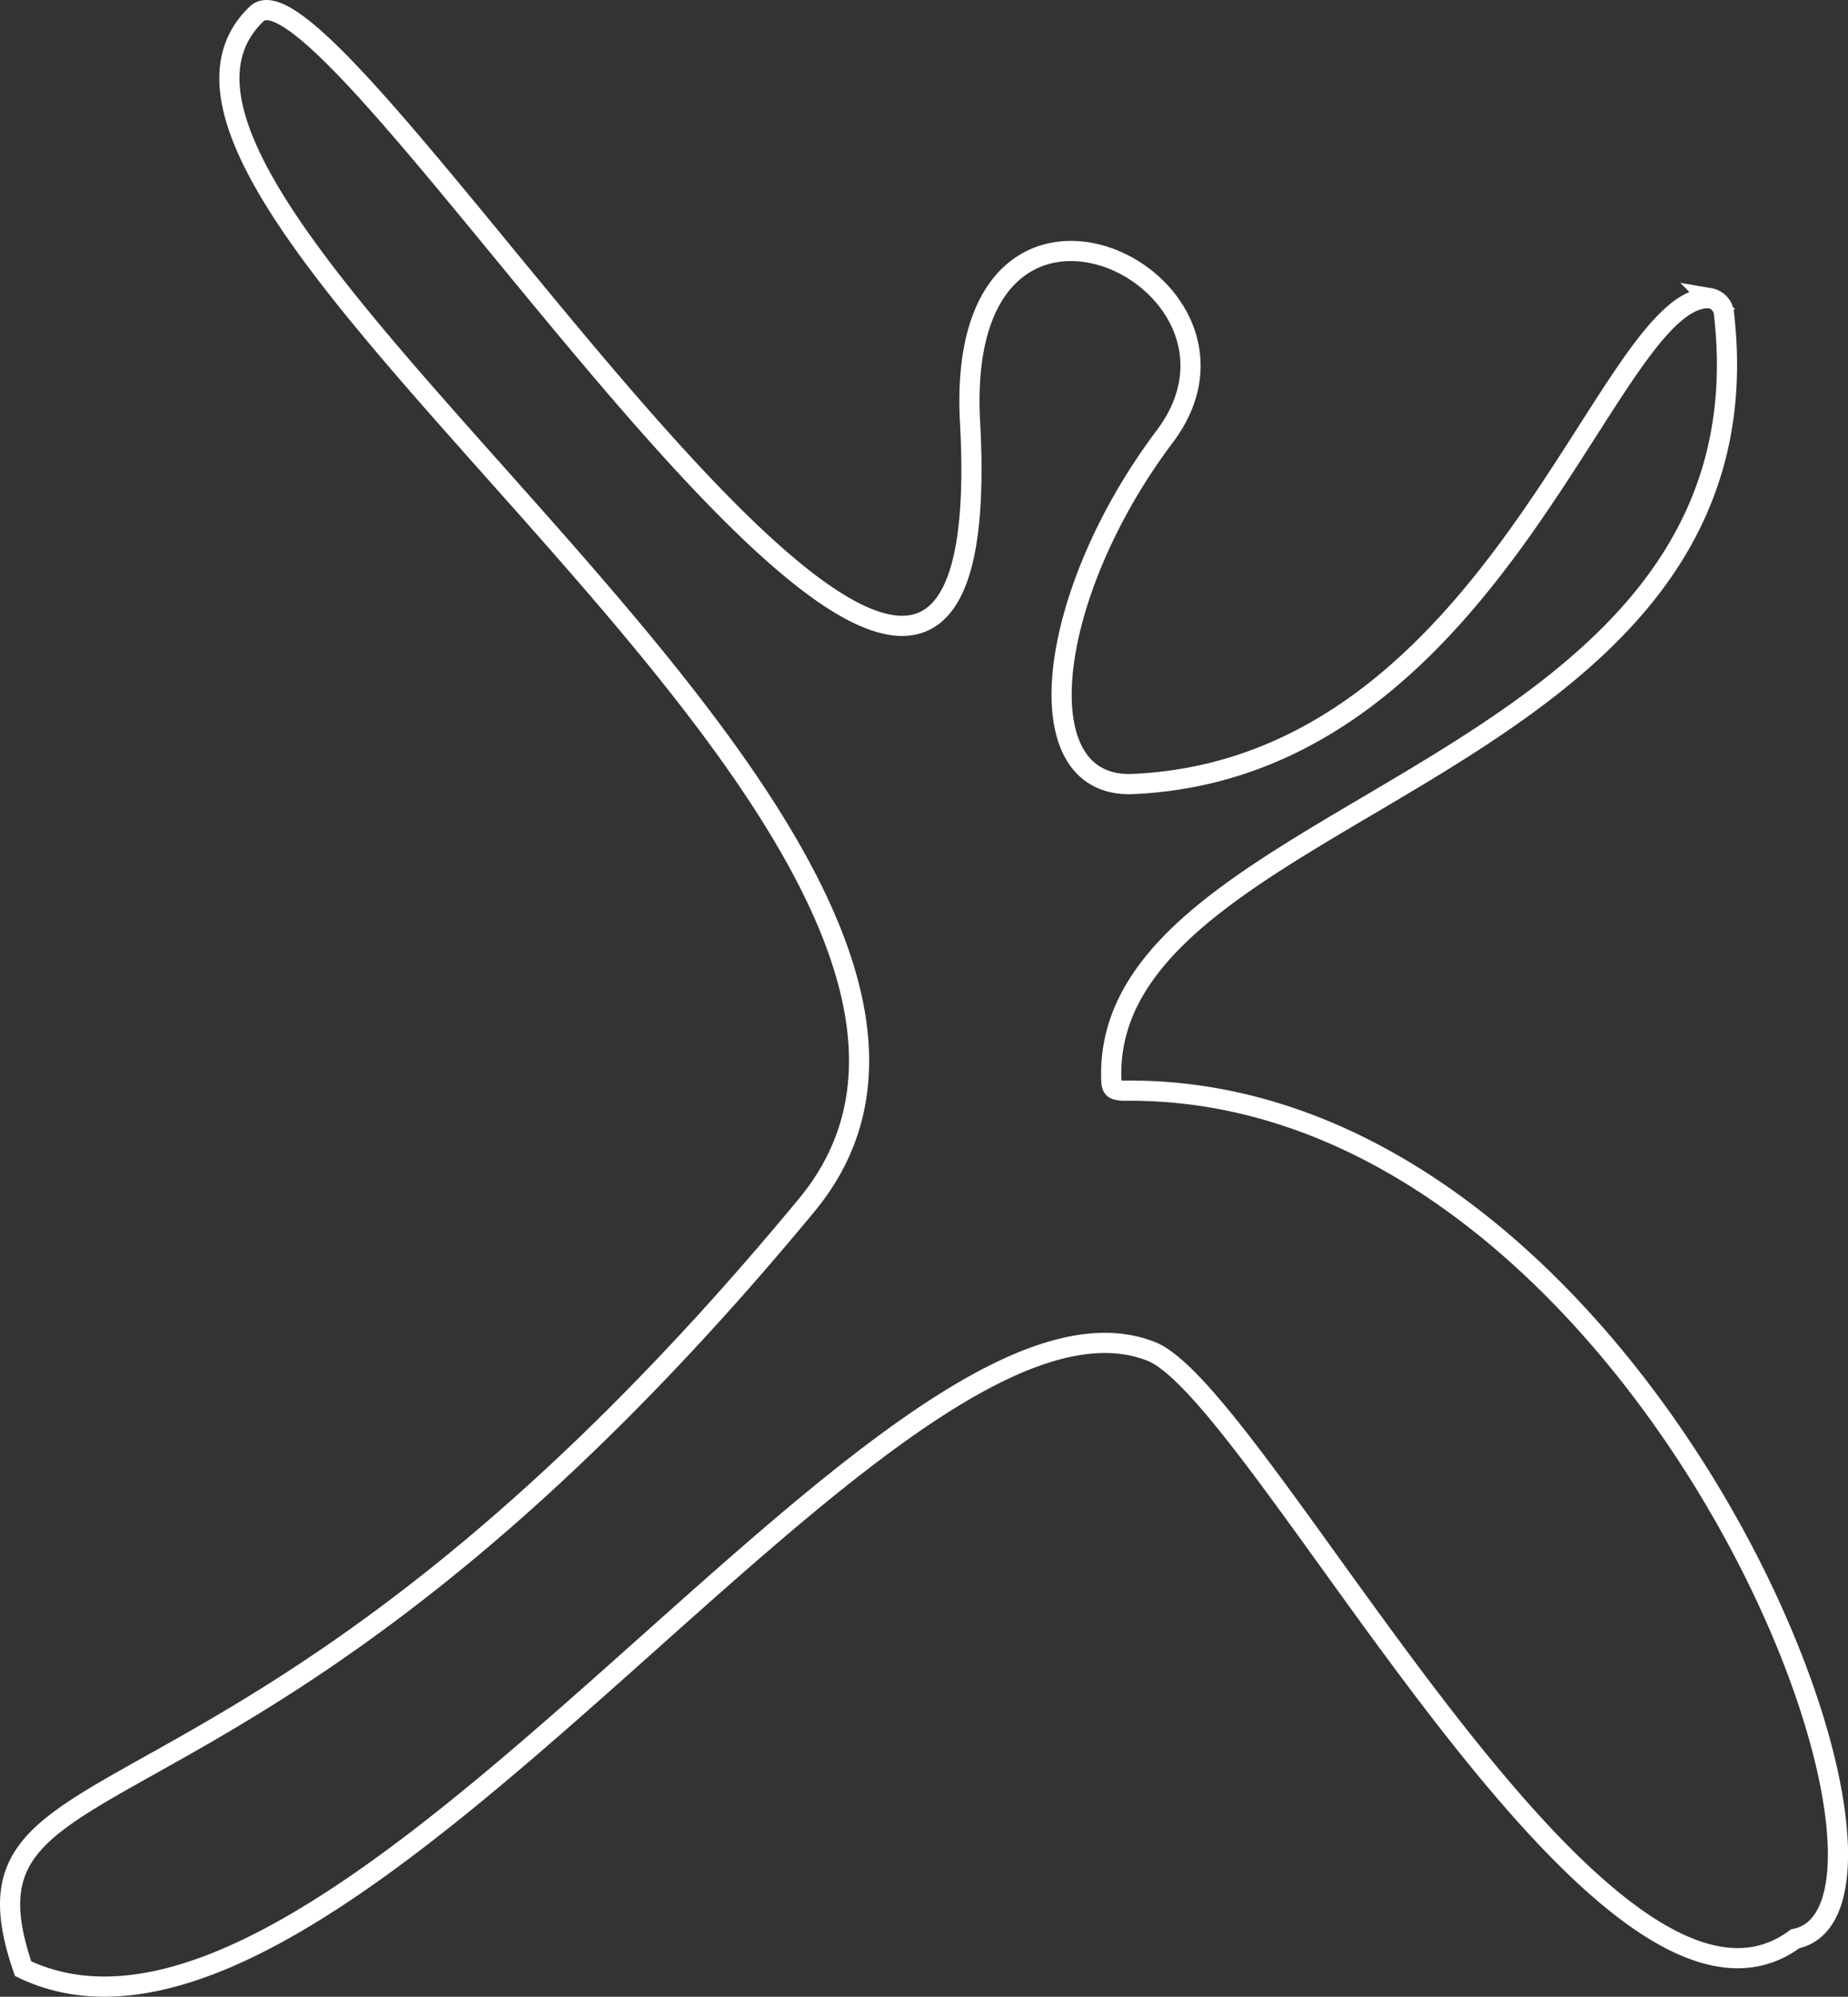<svg id="Capa_1" data-name="Capa 1" xmlns="http://www.w3.org/2000/svg" viewBox="0 0 274.86 296.81"><rect x="0" y="0" width="274.86" height="296.81" fill="#333333" stroke="none"/><defs><style>.cls-1{fill:none;stroke:#fff;stroke-miterlimit:10;stroke-width:3px;}</style></defs><path class="cls-1" d="M173.23,64.89c-17.65,23.44-21.18,52.39-4.69,51.65,54.18-2.44,70.49-72.92,85.77-72.22a2.54,2.54,0,0,1,2.08,2.12c8.16,69.17-92.71,72.62-91.1,114.16.05,1.33.46,1.4,1.72,1.53C244.21,161,291.14,283.3,267,288.2c-28.54,21.14-79.52-80.95-95.8-87.33C132.38,185.64,50.75,315.3,3.44,292.64-8.71,257.42,37,279.45,120,179.12,163.72,126.23,7.34,31.53,38.18,2.06c12-11.45,111.42,158,106.1,60.72-2.46-45,46.6-21.33,28.95,2.11"/></svg>